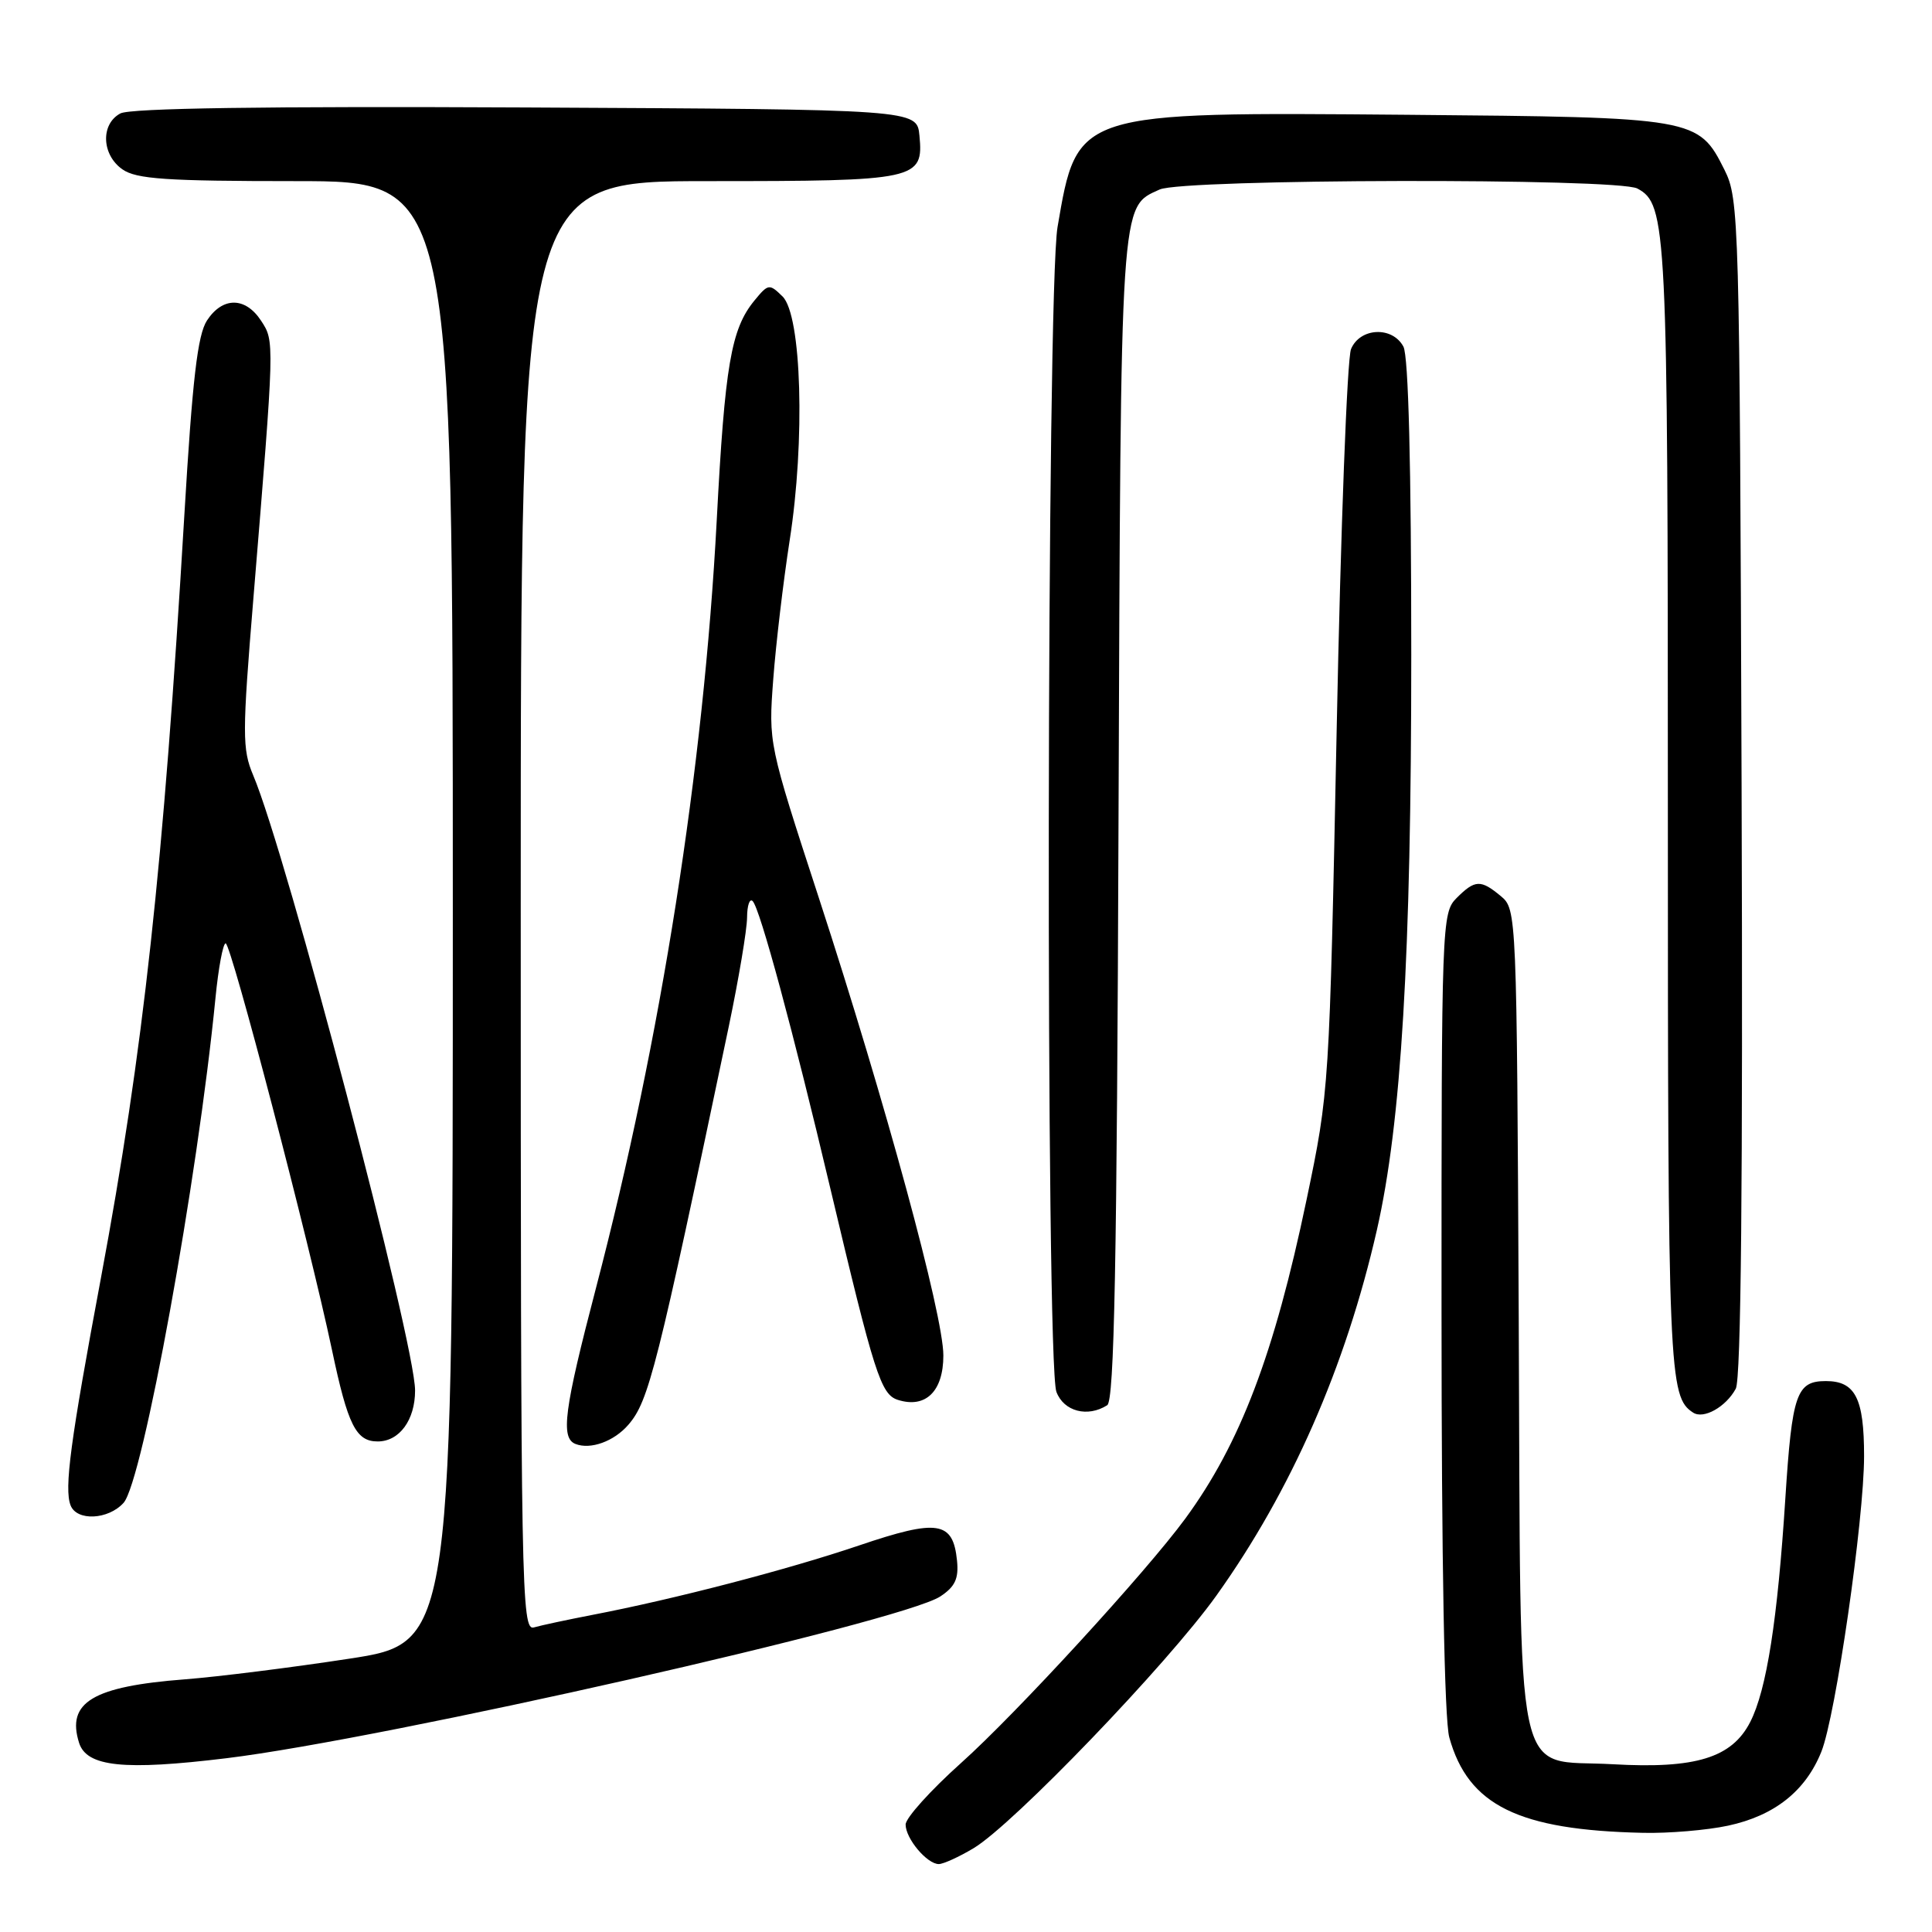 <?xml version="1.0" encoding="UTF-8" standalone="no"?>
<!DOCTYPE svg PUBLIC "-//W3C//DTD SVG 1.1//EN" "http://www.w3.org/Graphics/SVG/1.1/DTD/svg11.dtd" >
<svg xmlns="http://www.w3.org/2000/svg" xmlns:xlink="http://www.w3.org/1999/xlink" version="1.1" viewBox="0 0 256 256">
 <g >
 <path fill="currentColor"
d=" M 129.00 244.90 C 134.25 241.77 154.71 220.48 161.18 211.42 C 171.10 197.53 178.30 181.13 182.44 163.00 C 185.68 148.78 187.00 126.75 187.00 86.79 C 187.00 61.87 186.63 47.17 185.96 45.93 C 184.50 43.20 180.21 43.40 179.02 46.25 C 178.50 47.49 177.65 70.10 177.12 96.50 C 176.15 144.32 176.14 144.55 173.12 159.00 C 168.84 179.45 164.33 191.30 157.06 201.22 C 151.86 208.31 134.66 227.06 127.35 233.60 C 123.31 237.22 120.00 240.89 120.00 241.76 C 120.00 243.63 122.84 247.00 124.40 247.00 C 125.01 246.99 127.08 246.05 129.00 244.90 Z  M 228.98 241.91 C 235.13 240.59 239.25 237.32 241.34 232.11 C 243.24 227.36 247.00 201.34 247.00 192.94 C 247.00 185.28 245.84 183.00 241.94 183.00 C 238.04 183.00 237.46 184.68 236.57 198.50 C 235.54 214.62 234.09 223.91 231.92 228.16 C 229.49 232.92 224.69 234.40 213.69 233.77 C 200.39 233.01 201.55 238.47 201.24 174.72 C 200.98 121.01 200.96 120.48 198.88 118.75 C 196.20 116.52 195.45 116.55 193.00 119.00 C 191.05 120.95 191.00 122.33 191.01 173.75 C 191.01 206.95 191.39 227.88 192.04 230.22 C 194.54 239.22 201.20 242.50 217.70 242.86 C 221.11 242.94 226.19 242.51 228.98 241.91 Z  M 30.03 232.97 C 51.10 230.40 119.44 214.91 124.59 211.54 C 126.55 210.25 127.05 209.18 126.81 206.79 C 126.28 201.55 124.28 201.24 113.83 204.78 C 104.35 207.99 89.38 211.89 78.50 213.98 C 75.20 214.62 71.71 215.36 70.75 215.64 C 69.09 216.11 69.00 211.08 69.00 120.07 C 69.00 24.00 69.00 24.00 93.81 24.00 C 121.58 24.00 122.39 23.83 121.83 17.96 C 121.50 14.50 121.50 14.50 69.70 14.24 C 35.13 14.07 17.25 14.33 15.95 15.03 C 13.31 16.44 13.46 20.51 16.22 22.44 C 18.06 23.73 22.04 24.00 39.22 24.00 C 60.00 24.00 60.00 24.00 60.00 120.84 C 60.00 217.69 60.00 217.69 46.25 219.79 C 38.69 220.95 28.90 222.18 24.50 222.52 C 12.28 223.46 8.78 225.57 10.48 230.94 C 11.49 234.11 16.42 234.63 30.03 232.97 Z  M 16.37 199.14 C 18.91 196.34 26.18 156.39 28.55 132.25 C 28.94 128.26 29.55 125.00 29.90 125.00 C 30.62 125.00 40.95 164.51 43.99 178.88 C 46.09 188.85 47.17 191.00 50.05 191.00 C 52.92 191.00 55.00 188.16 55.00 184.25 C 55.00 177.90 37.96 113.14 33.55 102.73 C 32.09 99.26 32.09 97.31 33.58 79.23 C 36.40 44.93 36.39 45.25 34.59 42.49 C 32.51 39.32 29.50 39.31 27.43 42.46 C 26.18 44.37 25.50 50.22 24.43 68.21 C 21.65 114.95 19.00 139.21 13.37 169.36 C 9.33 190.96 8.49 197.23 9.35 199.46 C 10.16 201.58 14.33 201.39 16.37 199.14 Z  M 83.26 188.79 C 85.97 185.65 87.02 181.50 96.57 136.00 C 97.89 129.68 98.98 123.19 98.99 121.58 C 99.00 119.98 99.33 119.00 99.73 119.40 C 100.70 120.37 105.08 136.57 110.03 157.50 C 115.85 182.06 116.71 184.77 118.97 185.49 C 122.65 186.66 125.00 184.36 125.00 179.61 C 125.00 174.24 117.34 146.09 108.51 119.00 C 101.83 98.53 101.82 98.49 102.46 90.00 C 102.81 85.33 103.79 77.06 104.63 71.63 C 106.71 58.37 106.22 41.77 103.69 39.28 C 101.94 37.57 101.80 37.59 99.96 39.83 C 96.87 43.60 96.05 48.39 94.97 68.95 C 93.23 101.85 87.59 137.70 78.97 170.67 C 74.74 186.83 74.26 190.54 76.25 191.33 C 78.25 192.12 81.36 190.99 83.26 188.79 Z  M 230.00 184.01 C 230.70 182.70 230.95 156.76 230.77 104.28 C 230.51 28.78 230.44 26.38 228.50 22.50 C 225.05 15.60 224.67 15.54 186.50 15.21 C 142.49 14.84 142.75 14.75 140.13 30.08 C 138.68 38.55 138.54 180.65 139.98 184.43 C 140.96 187.03 144.11 187.85 146.71 186.20 C 147.65 185.61 148.00 167.48 148.21 108.46 C 148.52 25.70 148.40 27.50 153.66 25.11 C 156.78 23.69 214.32 23.57 216.96 24.98 C 220.86 27.07 221.00 29.89 221.00 107.21 C 221.00 182.15 221.12 185.09 224.35 187.18 C 225.74 188.09 228.70 186.42 230.00 184.01 Z "/>
</g>
</svg>